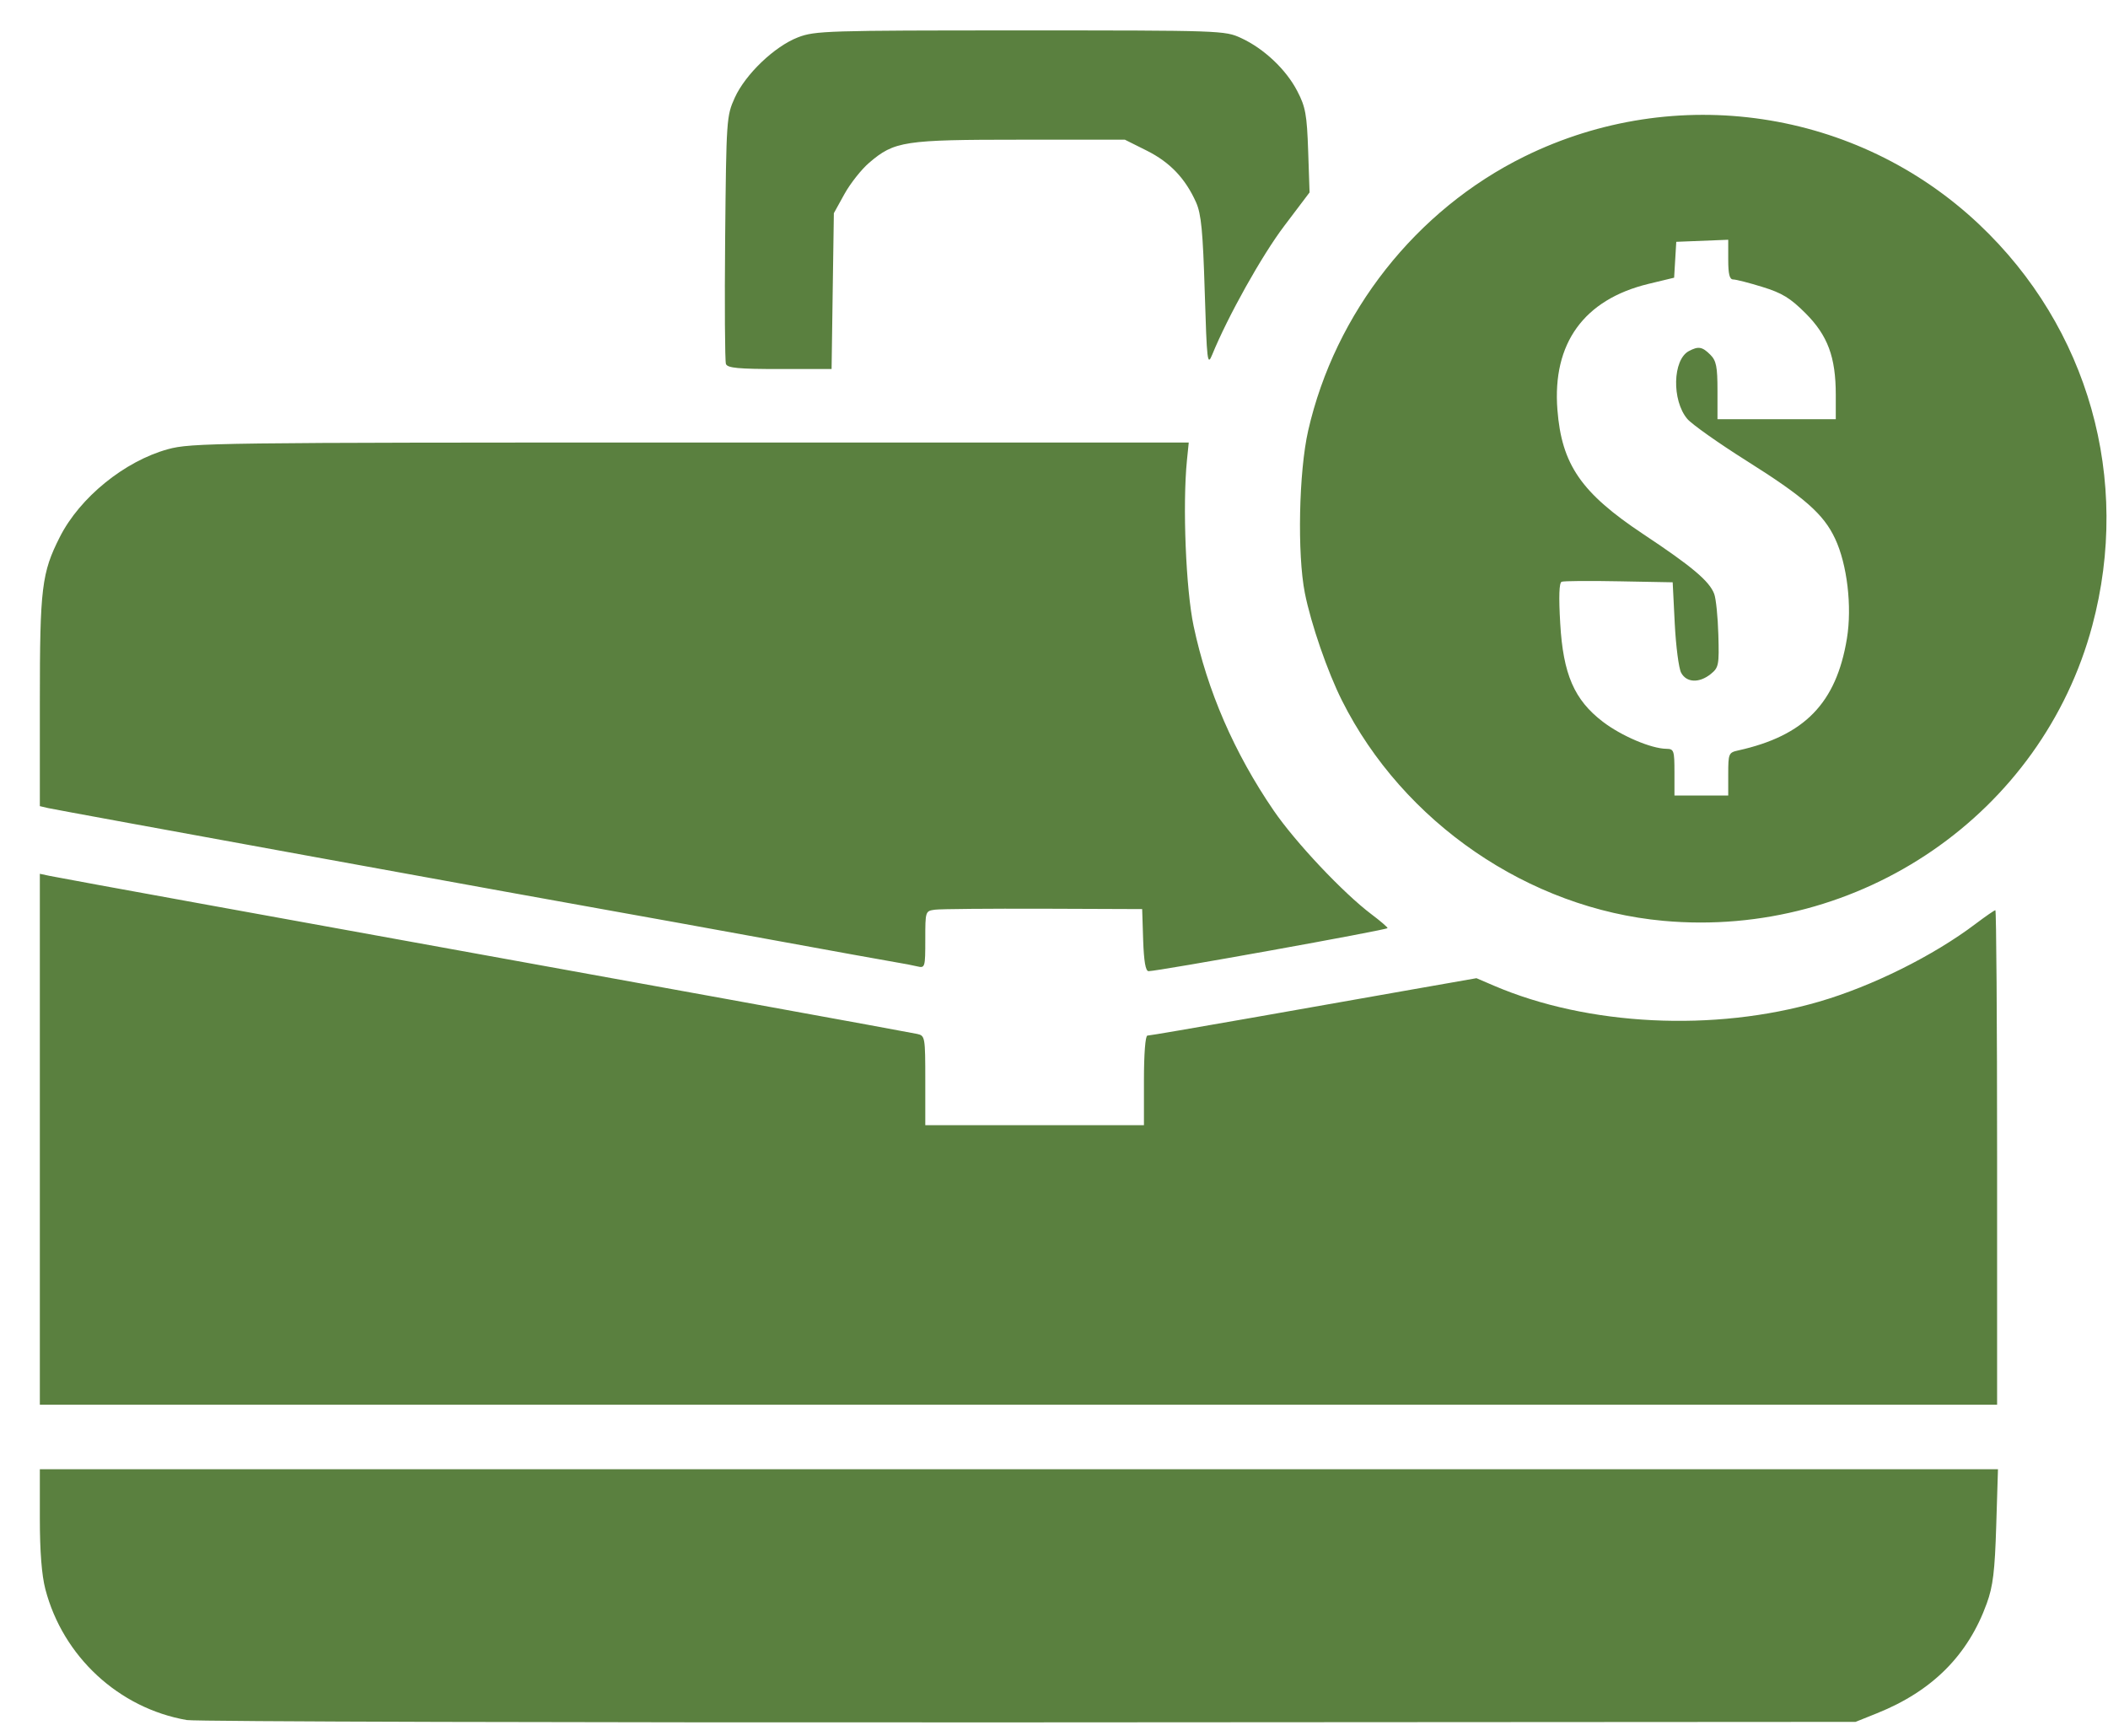 <svg width="51" height="42" viewBox="0 0 51 42" fill="none" xmlns="http://www.w3.org/2000/svg">
<g clip-path="url(#clip0_46:883)">
<path d="M4.52 41.618C2.873 41.331 1.522 40.081 1.097 38.45C1.009 38.111 0.964 37.538 0.964 36.745V35.549H48.338L48.296 36.914C48.262 38.016 48.218 38.38 48.068 38.793C47.615 40.049 46.748 40.917 45.412 41.453L44.892 41.662L24.902 41.674C13.907 41.681 4.736 41.655 4.521 41.618L4.52 41.618ZM0.964 27.565V21.142L1.203 21.193C1.334 21.221 3.042 21.534 4.997 21.889C15.934 23.871 22.018 24.977 22.191 25.017C22.38 25.059 22.386 25.091 22.386 26.143V27.225H27.676V26.141C27.676 25.502 27.71 25.057 27.76 25.057C27.806 25.057 28.947 24.862 30.296 24.624C31.646 24.386 33.418 24.073 34.235 23.929L35.721 23.668L36.143 23.849C38.414 24.823 41.475 24.974 44.009 24.236C45.295 23.862 46.775 23.126 47.798 22.352C48.038 22.171 48.252 22.023 48.275 22.023C48.298 22.023 48.317 24.715 48.317 28.005V33.988H0.964L0.964 27.565ZM27.657 22.746L27.633 21.996L25.247 21.987C23.936 21.983 22.755 21.993 22.624 22.01C22.386 22.042 22.386 22.045 22.386 22.735C22.386 23.41 22.38 23.427 22.19 23.382C22.083 23.356 21.859 23.313 21.692 23.286C21.525 23.259 20.12 23.005 18.57 22.721C17.019 22.438 15.419 22.148 15.014 22.077C13.472 21.806 1.345 19.596 1.159 19.551L0.964 19.505V16.967C0.964 14.223 1.009 13.858 1.448 12.992C1.932 12.036 3.014 11.158 4.062 10.869C4.623 10.715 5.2 10.707 16.705 10.707H28.76L28.716 11.141C28.608 12.225 28.69 14.26 28.878 15.148C29.209 16.714 29.861 18.217 30.813 19.609C31.34 20.379 32.495 21.605 33.181 22.122C33.394 22.282 33.569 22.432 33.57 22.456C33.573 22.498 28.004 23.501 27.788 23.498C27.715 23.497 27.675 23.261 27.657 22.747L27.657 22.746ZM40.243 22.28C36.986 21.984 33.947 19.901 32.467 16.95C32.117 16.254 31.717 15.093 31.569 14.349C31.383 13.409 31.423 11.412 31.649 10.421C32.301 7.563 34.26 5.077 36.88 3.787C40.538 1.986 44.923 2.638 47.877 5.424C50.53 7.927 51.567 11.599 50.619 15.14C49.403 19.684 45.002 22.713 40.243 22.28L40.243 22.28ZM41.812 18.729C41.812 18.234 41.823 18.208 42.051 18.158C43.658 17.802 44.426 17.013 44.683 15.452C44.811 14.677 44.69 13.655 44.397 13.032C44.119 12.438 43.653 12.029 42.25 11.146C41.573 10.719 40.93 10.264 40.821 10.135C40.444 9.687 40.467 8.705 40.859 8.495C41.09 8.372 41.183 8.387 41.379 8.583C41.523 8.727 41.552 8.872 41.552 9.45V10.143H44.414V9.552C44.414 8.64 44.22 8.118 43.683 7.58C43.314 7.211 43.114 7.089 42.64 6.943C42.318 6.843 42 6.762 41.933 6.762C41.844 6.762 41.812 6.635 41.812 6.281V5.801L40.555 5.851L40.503 6.719L39.881 6.869C38.321 7.248 37.555 8.306 37.679 9.911C37.782 11.242 38.254 11.926 39.76 12.926C40.935 13.706 41.355 14.06 41.472 14.368C41.516 14.482 41.561 14.928 41.573 15.358C41.594 16.09 41.582 16.152 41.391 16.307C41.113 16.532 40.803 16.52 40.673 16.278C40.615 16.171 40.546 15.634 40.518 15.086L40.468 14.089L39.171 14.065C38.457 14.051 37.833 14.056 37.782 14.076C37.721 14.099 37.709 14.431 37.747 15.078C37.817 16.314 38.087 16.936 38.781 17.465C39.229 17.807 39.948 18.113 40.316 18.118C40.498 18.12 40.511 18.158 40.511 18.684V19.248H41.812L41.812 18.729ZM17.563 8.807C17.538 8.74 17.529 7.365 17.544 5.751C17.572 2.886 17.577 2.806 17.776 2.366C18.034 1.796 18.739 1.122 19.307 0.903C19.717 0.745 20.011 0.736 24.684 0.736C29.55 0.736 29.633 0.738 30.028 0.921C30.58 1.176 31.115 1.681 31.386 2.204C31.585 2.587 31.619 2.771 31.649 3.65L31.683 4.656L31.067 5.471C30.529 6.182 29.706 7.654 29.327 8.583C29.212 8.864 29.199 8.756 29.147 7.065C29.102 5.593 29.062 5.178 28.938 4.898C28.679 4.318 28.306 3.926 27.745 3.645L27.215 3.38H24.685C21.87 3.38 21.639 3.415 21.027 3.939C20.841 4.098 20.573 4.437 20.431 4.693L20.174 5.158L20.146 7.044L20.119 8.929H18.864C17.866 8.929 17.601 8.905 17.563 8.807L17.563 8.807Z" fill="#31600F" fill-opacity="0.8"/>
</g>
<defs>
<clipPath id="clip0_46:883">
<rect width="50" height="40.94" fill="white" transform="translate(0.964 0.735)"/>
</clipPath>
</defs>
</svg>
